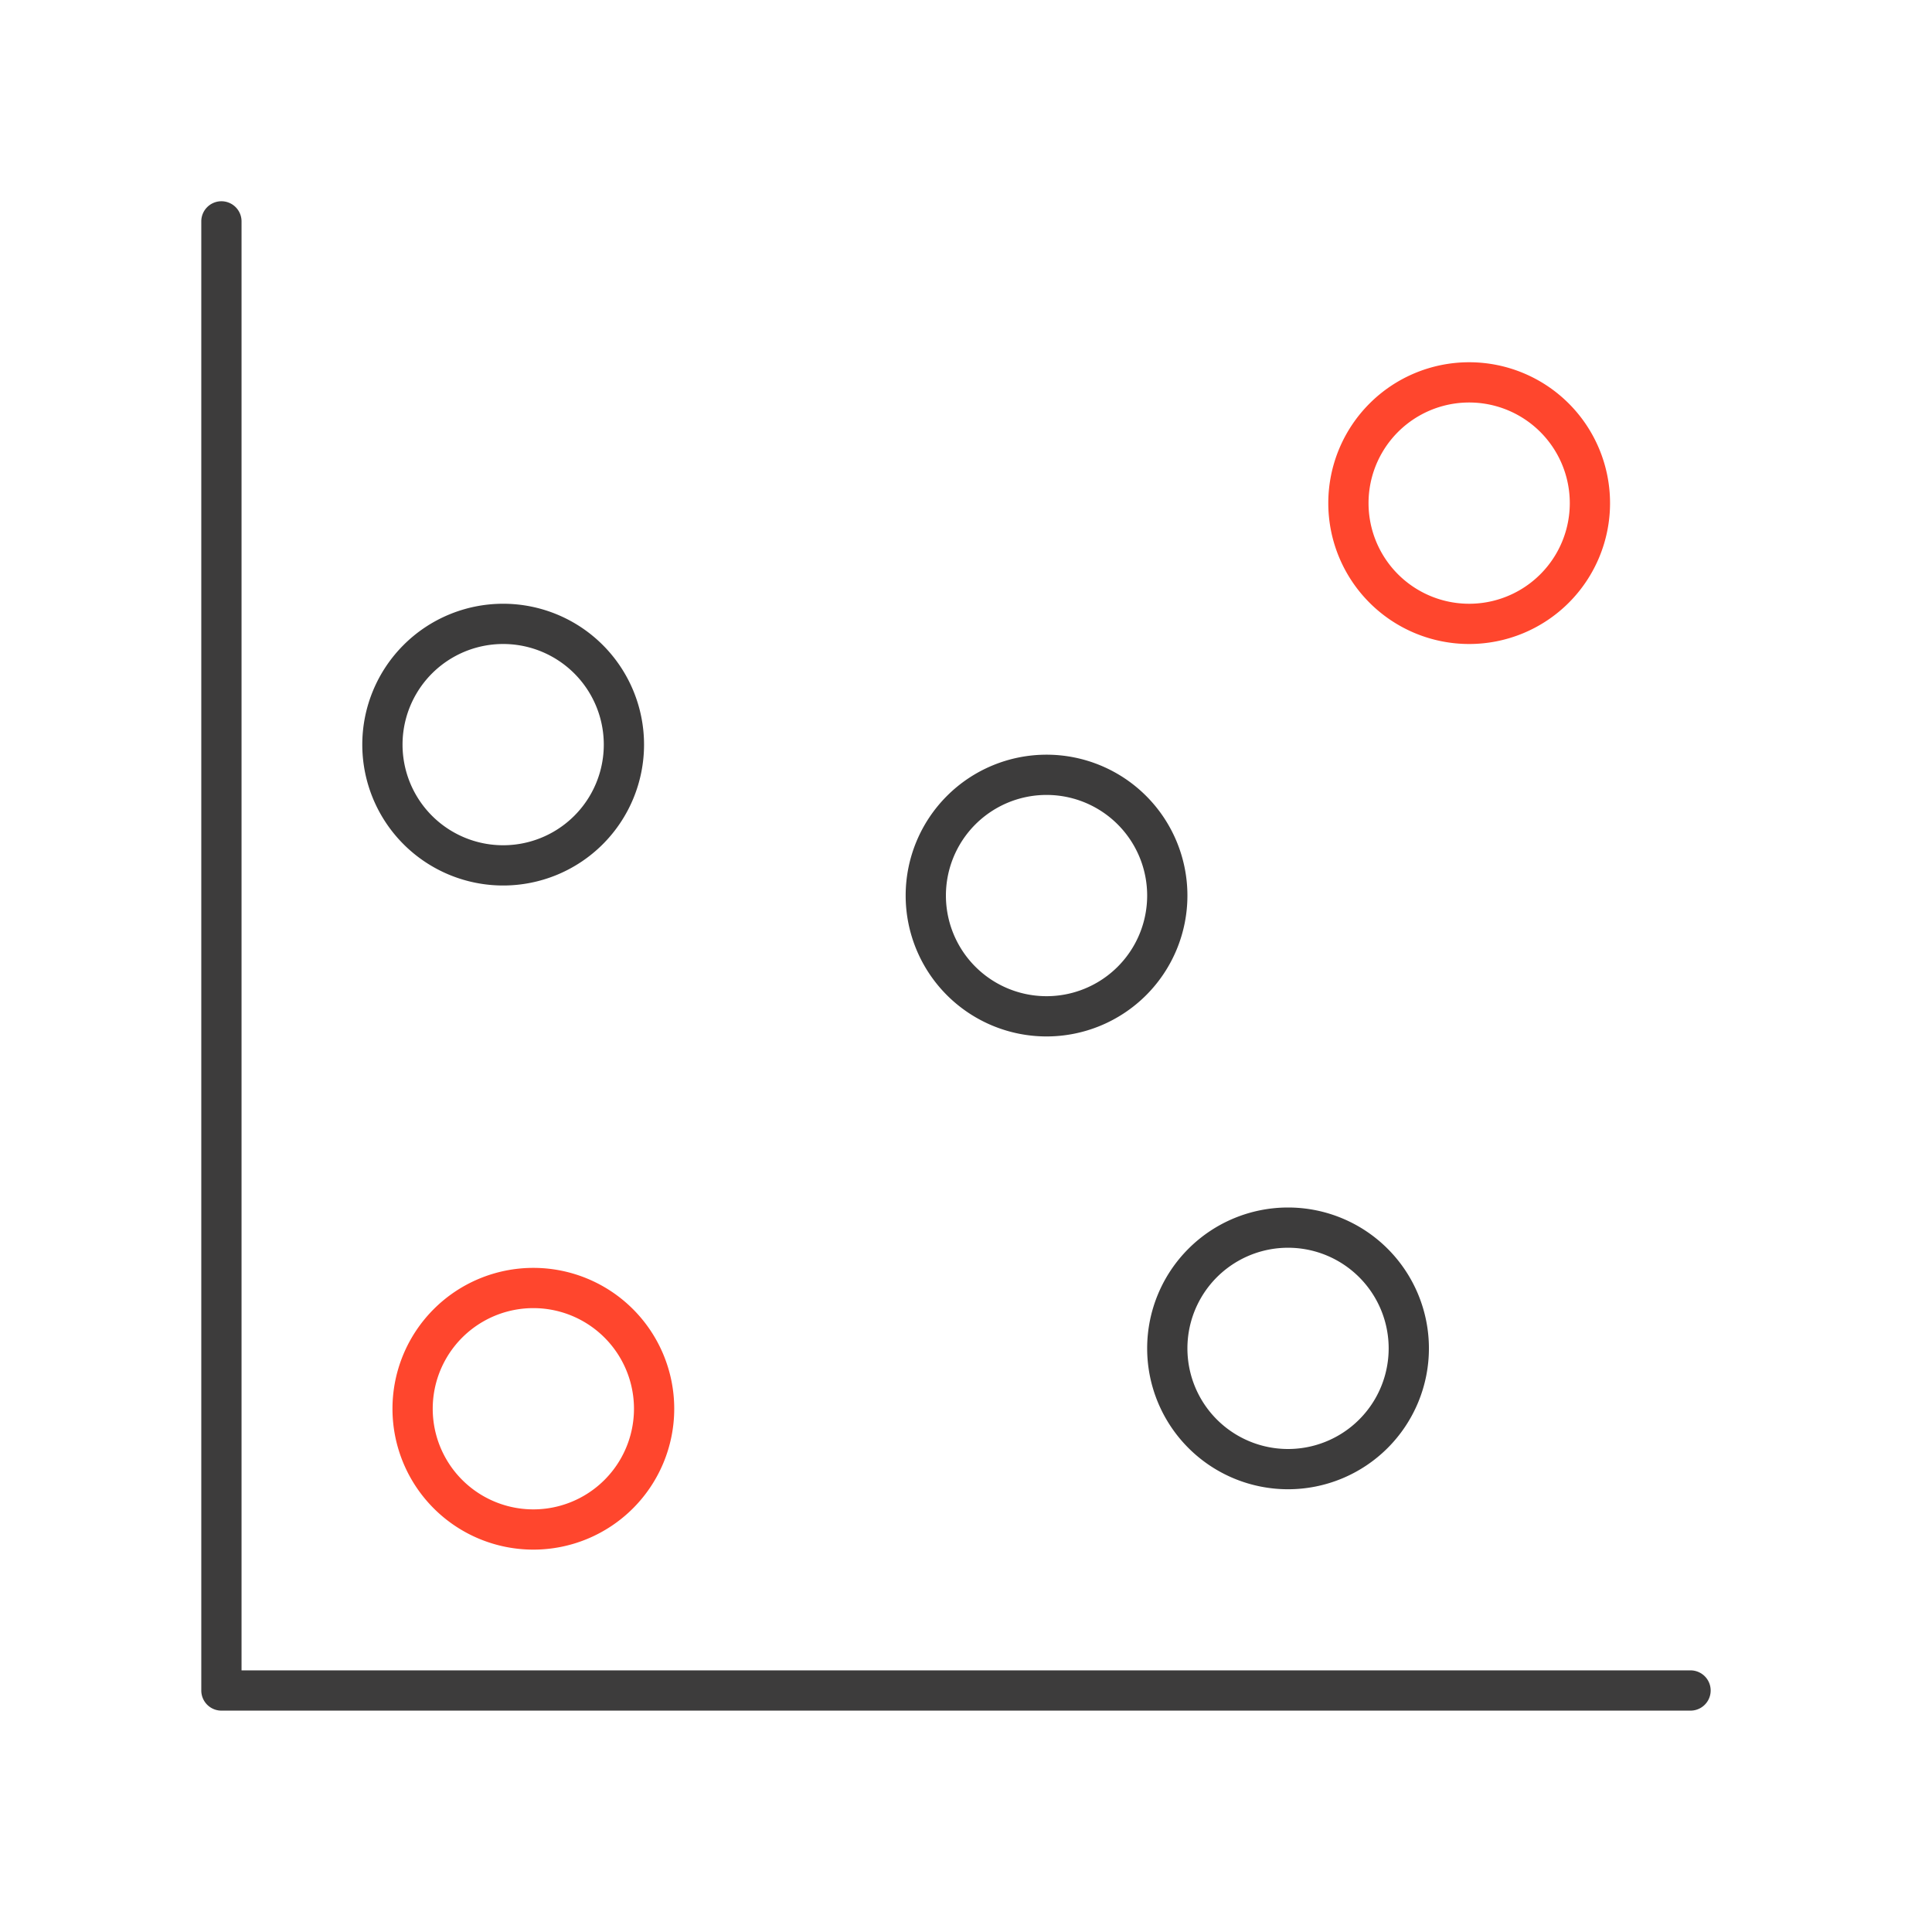<svg xmlns="http://www.w3.org/2000/svg" width="96" height="96" fill="none" viewBox="0 0 96 96">
  <g class="chart-scatter">
    <g class="Icon">
      <path fill="#3D3C3C" d="M11.002 10a1 1 0 0 1 1 1v72h72a1 1 0 0 1 0 2h-73a1 1 0 0 1-1-1V11a1 1 0 0 1 1-1Zm53 50a7 7 0 1 1 0 14 7 7 0 0 1 0-14Zm0 2a5 5 0 1 0 0 10 5 5 0 0 0 0-10Zm-12-24.5a7 7 0 1 1 0 14 7 7 0 0 1 0-14Zm0 2a5 5 0 1 0 0 10 5 5 0 0 0 0-10Zm-27-9.5a7 7 0 1 1 0 14 7 7 0 0 1 0-14Zm0 2a5 5 0 1 0 0 10 5 5 0 0 0 0-10Z" class="primary"/>
      <path fill="#FF462D" d="M26.502 63a7 7 0 1 1 0 14 7 7 0 0 1 0-14Zm0 2a5 5 0 1 0 0 10 5 5 0 0 0 0-10Zm46.5-47a7 7 0 1 1 0 14 7 7 0 0 1 0-14Zm0 2a5 5 0 1 0 0 10 5 5 0 0 0 0-10Z" class="secondary"/>
    </g>
  </g>
</svg>
